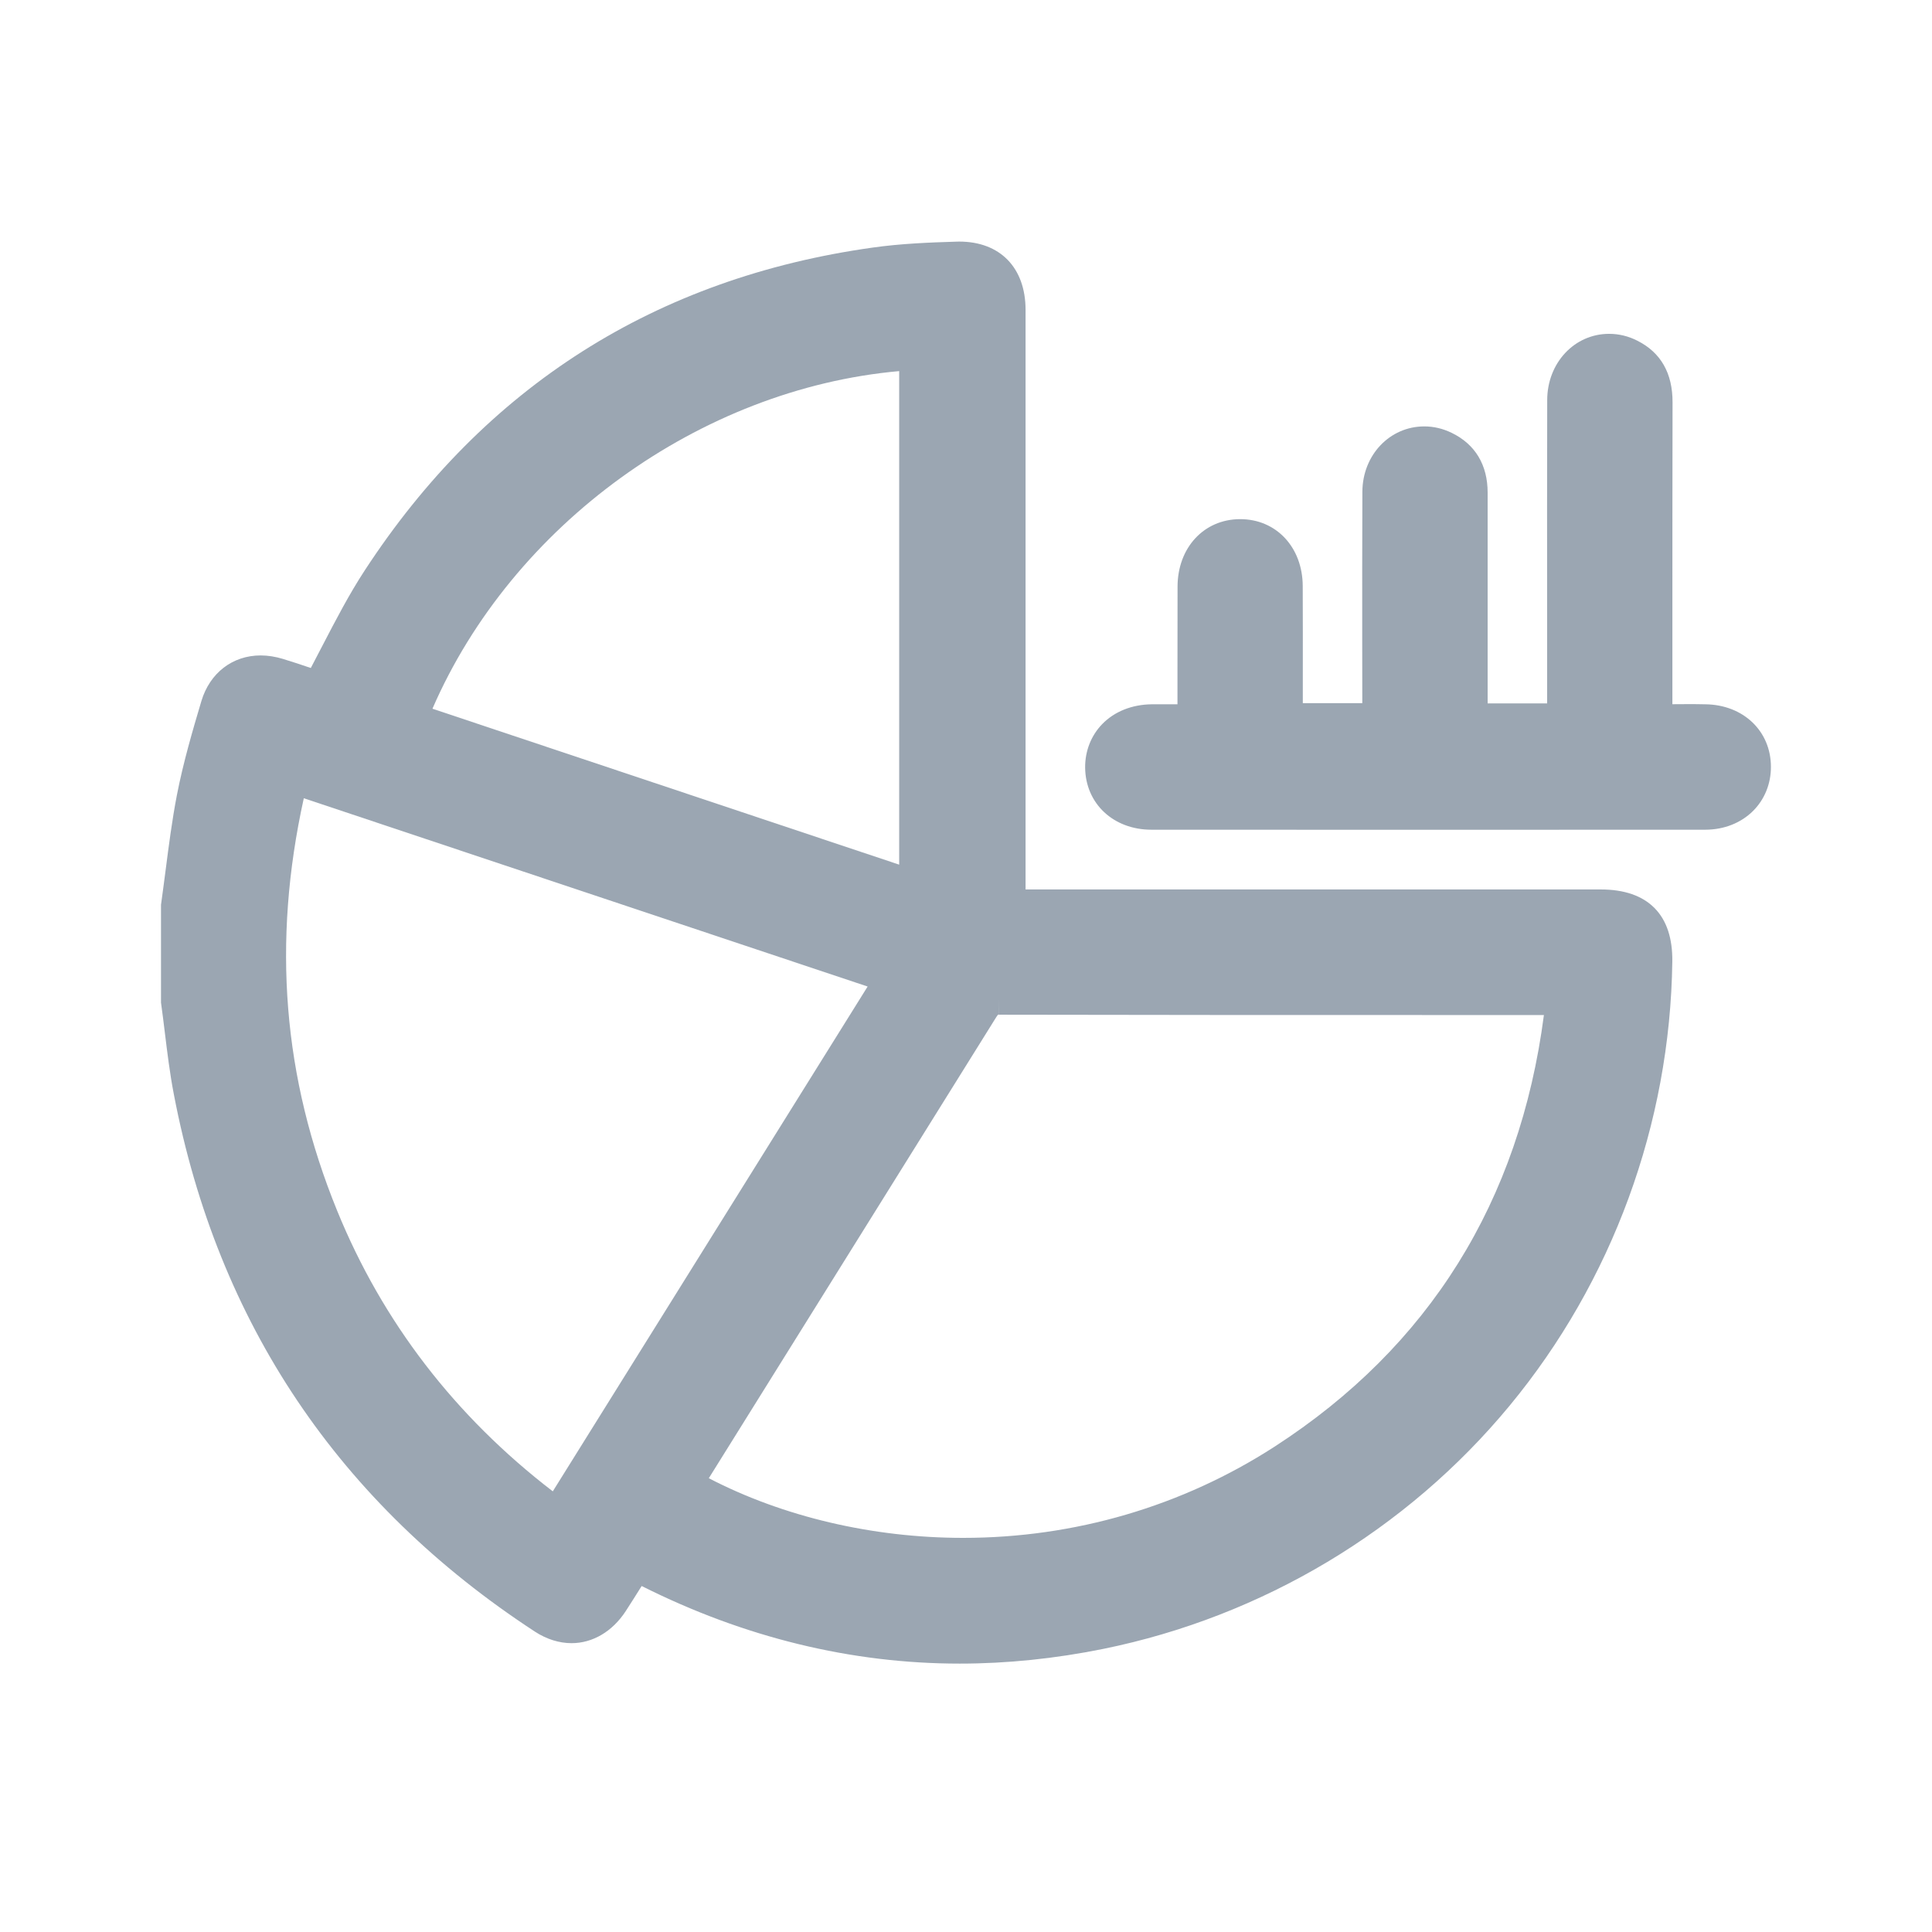 <svg width="24" height="24" viewBox="0 0 24 24" fill="none" xmlns="http://www.w3.org/2000/svg">
<g clip-path="url(#clip0_2517_1189)">
<path d="M11.922 20.666C10.574 20.666 9.244 20.341 7.971 19.702C7.904 19.809 7.839 19.912 7.773 20.014C7.608 20.267 7.363 20.412 7.1 20.412C6.947 20.412 6.79 20.363 6.647 20.27C4.212 18.68 2.703 16.434 2.16 13.596C2.11 13.338 2.078 13.075 2.047 12.821C2.033 12.704 2.018 12.586 2.002 12.47L2 12.456V11.239L2.002 11.225C2.021 11.091 2.038 10.955 2.056 10.82C2.096 10.51 2.137 10.189 2.198 9.874C2.277 9.47 2.392 9.077 2.502 8.708C2.607 8.359 2.889 8.142 3.238 8.142C3.328 8.142 3.421 8.157 3.514 8.185C3.633 8.221 3.749 8.26 3.861 8.298C3.912 8.202 3.961 8.106 4.01 8.012C4.171 7.702 4.337 7.382 4.532 7.084C6.023 4.801 8.147 3.452 10.844 3.075C11.193 3.026 11.545 3.012 11.875 3.002C11.889 3.001 11.902 3.001 11.915 3.001C12.424 3.001 12.74 3.326 12.74 3.85C12.74 5.588 12.74 7.326 12.74 9.064V11.049H19.883C20.177 11.049 20.402 11.127 20.553 11.28C20.704 11.432 20.778 11.657 20.774 11.946C20.747 13.96 20.029 15.919 18.752 17.463C17.474 19.009 15.682 20.081 13.706 20.483C13.109 20.604 12.509 20.666 11.922 20.666ZM8.805 18.363C9.726 18.841 10.839 19.104 11.965 19.104C11.965 19.104 11.965 19.104 11.966 19.104C13.349 19.104 14.686 18.712 15.833 17.971C17.752 16.73 18.877 14.927 19.179 12.609H17.871C16.08 12.609 14.228 12.609 12.407 12.605L12.406 12.4V12.605C12.402 12.605 12.399 12.605 12.397 12.605C12.387 12.617 12.372 12.641 12.364 12.654C11.819 13.529 11.275 14.402 10.729 15.277L8.805 18.363ZM3.774 9.916C3.379 11.707 3.514 13.385 4.187 15.037C4.751 16.421 5.652 17.593 6.867 18.526L10.778 12.255L3.774 9.916ZM11.17 10.741V4.61C8.696 4.831 6.363 6.52 5.372 8.804L11.17 10.741Z" fill="#9BA6B2"/>
<path d="M17.731 10.308C16.588 10.308 15.445 10.308 14.303 10.307C13.832 10.307 13.486 9.984 13.48 9.538C13.478 9.331 13.553 9.138 13.693 8.994C13.845 8.838 14.063 8.752 14.305 8.749C14.368 8.749 14.431 8.749 14.495 8.749H14.627V8.323C14.627 7.978 14.627 7.633 14.628 7.287C14.629 6.804 14.954 6.452 15.401 6.449H15.406C15.854 6.449 16.181 6.798 16.183 7.28C16.185 7.664 16.184 8.049 16.184 8.437V8.735H16.923C16.923 8.735 16.923 8.221 16.922 7.964C16.922 7.356 16.921 6.727 16.924 6.108C16.926 5.653 17.264 5.297 17.693 5.297C17.81 5.297 17.925 5.324 18.035 5.378C18.327 5.52 18.48 5.777 18.48 6.12C18.48 6.741 18.48 7.361 18.48 7.982V8.738H19.219V7.68C19.218 6.776 19.218 5.873 19.22 4.969C19.221 4.508 19.558 4.147 19.989 4.147C20.109 4.147 20.228 4.175 20.341 4.233C20.631 4.379 20.778 4.636 20.777 4.998C20.775 5.91 20.775 6.822 20.775 7.735V8.748L20.958 8.747C21.034 8.747 21.109 8.747 21.184 8.749C21.654 8.754 21.998 9.08 21.999 9.524C22 9.734 21.922 9.928 21.779 10.072C21.628 10.223 21.418 10.306 21.186 10.307C20.035 10.308 18.883 10.308 17.731 10.308Z" fill="#9BA6B2"/>
</g>
<defs>
<clipPath id="clip0_2517_1189">
<rect width="20" height="17.665" fill="white" transform="translate(2 3.001)"/>
</clipPath>
</defs>
</svg>
